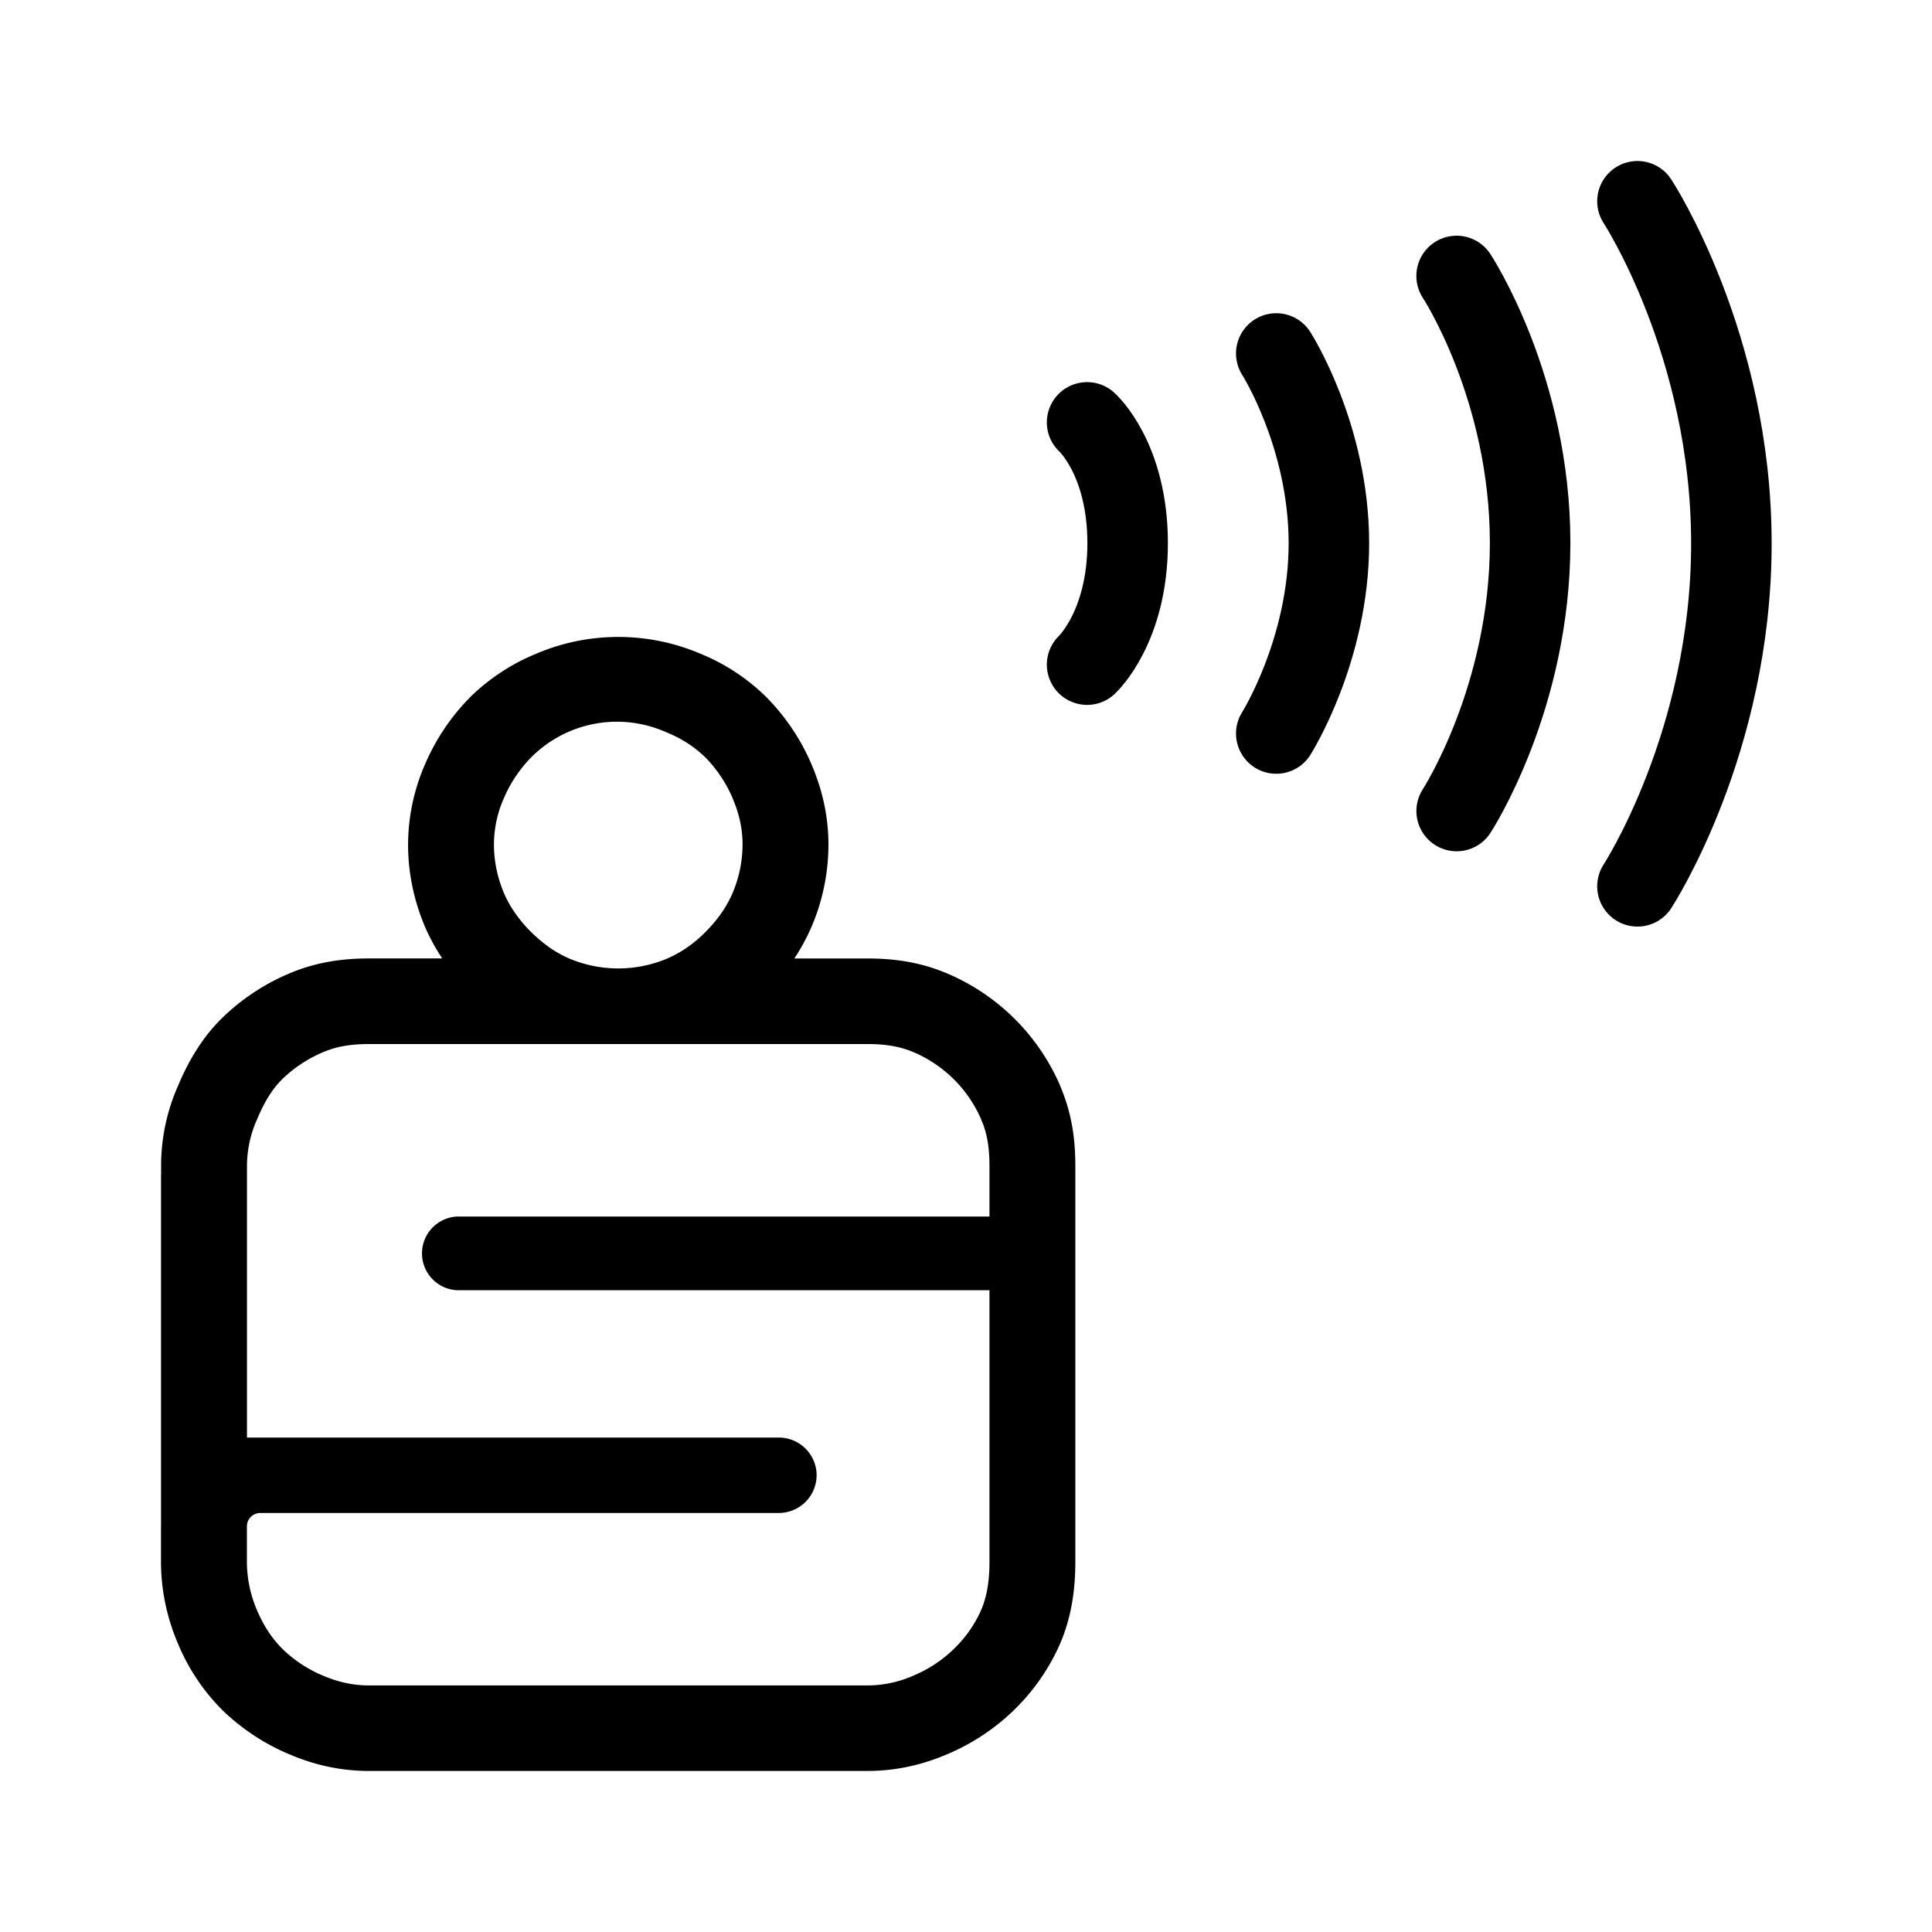 <svg xmlns="http://www.w3.org/2000/svg" width="76" height="76" viewBox="0 0 50.8 50.8"><path fill="none" stroke="#000" stroke-linecap="round" stroke-width="2.117" d="M28.584 11.106s1.061.943 1.066 3.163c.004 2.22-1.066 3.207-1.066 3.207m4.974-8.182s1.381 2.159 1.384 4.981-1.384 5.012-1.384 5.012M38.3 7.256s1.933 2.932 1.933 7.02c0 4.09-1.932 7.049-1.932 7.049m4.754-16.033s2.47 3.764 2.47 8.999-2.47 9.014-2.47 9.014"/><path fill-rule="evenodd" d="M9.717 27.452c-.448 0-.84.049-1.236.22a3.5 3.5 0 0 0-1.06.704c-.295.291-.496.661-.662 1.057a3 3 0 0 0-.265 1.232v7.134h13.983c.549 0 .995.445.995.992a.994.994 0 0 1-.995.991H6.846a.355.355 0 0 0-.344.268.4.4 0 0 0-.01.08v.929c0 .449.096.883.264 1.277.169.393.372.719.662 1.012a3.4 3.4 0 0 0 1.061.705c.395.17.788.264 1.236.264h13.078a3 3 0 0 0 1.237-.264 3.4 3.4 0 0 0 1.06-.705 3.2 3.2 0 0 0 .707-1.012c.17-.394.22-.828.22-1.277v-7.134H12.012a.97.97 0 0 1 0-1.937h14.005v-1.321c0-.332-.026-.636-.11-.93a2 2 0 0 0-.11-.302l.002-.002a3.38 3.38 0 0 0-1.767-1.762c-.395-.17-.788-.219-1.236-.219zM4.233 40.126v.933c0 .769.165 1.503.447 2.16a5.4 5.4 0 0 0 1.13 1.709l.017.018A5.7 5.7 0 0 0 7.59 46.12c.64.275 1.334.446 2.125.446h13.078c.792 0 1.487-.171 2.127-.446a5.7 5.7 0 0 0 1.762-1.175l.005-.006a5.5 5.5 0 0 0 1.183-1.711c.345-.796.405-1.58.405-2.17V30.667c0-.566-.054-1.26-.352-1.999l-.045-.115a5.63 5.63 0 0 0-2.959-2.951c-.777-.334-1.505-.4-2.123-.4h-1.91a5.3 5.3 0 0 0 .443-.812l.003-.008.005-.01a5.5 5.5 0 0 0 .446-2.16c0-.805-.183-1.495-.442-2.107l-.01-.023a5.7 5.7 0 0 0-1.175-1.746 5.3 5.3 0 0 0-1.732-1.144 5.5 5.5 0 0 0-2.167-.444c-.765 0-1.5.158-2.17.446a5.4 5.4 0 0 0-1.701 1.114l-.011.01-.012.013a5.7 5.7 0 0 0-1.181 1.751l-.006.014a5.3 5.3 0 0 0-.446 2.115c0 .773.169 1.506.442 2.151l.012.028a5.3 5.3 0 0 0 .444.811h-1.91c-.62 0-1.35.068-2.128.402a5.7 5.7 0 0 0-1.755 1.17l-.006.005c-.596.59-.935 1.268-1.148 1.772a5.2 5.2 0 0 0-.445 2.115v.218h-.002v9.243zm13.304-20.864a3.18 3.18 0 0 0-3.578.66 3.5 3.5 0 0 0-.706 1.057 3 3 0 0 0-.265 1.232c0 .447.098.883.265 1.277.17.39.414.721.706 1.013a4 4 0 0 0 .47.398 3 3 0 0 0 .533.302l.014.006a3.32 3.32 0 0 0 2.561 0l.014-.006a3 3 0 0 0 .535-.302 3.3 3.3 0 0 0 .468-.398c.292-.292.536-.623.706-1.013a3.3 3.3 0 0 0 .265-1.276c0-.447-.098-.839-.265-1.232a3.5 3.5 0 0 0-.706-1.058 3.1 3.1 0 0 0-1.017-.66"/></svg>